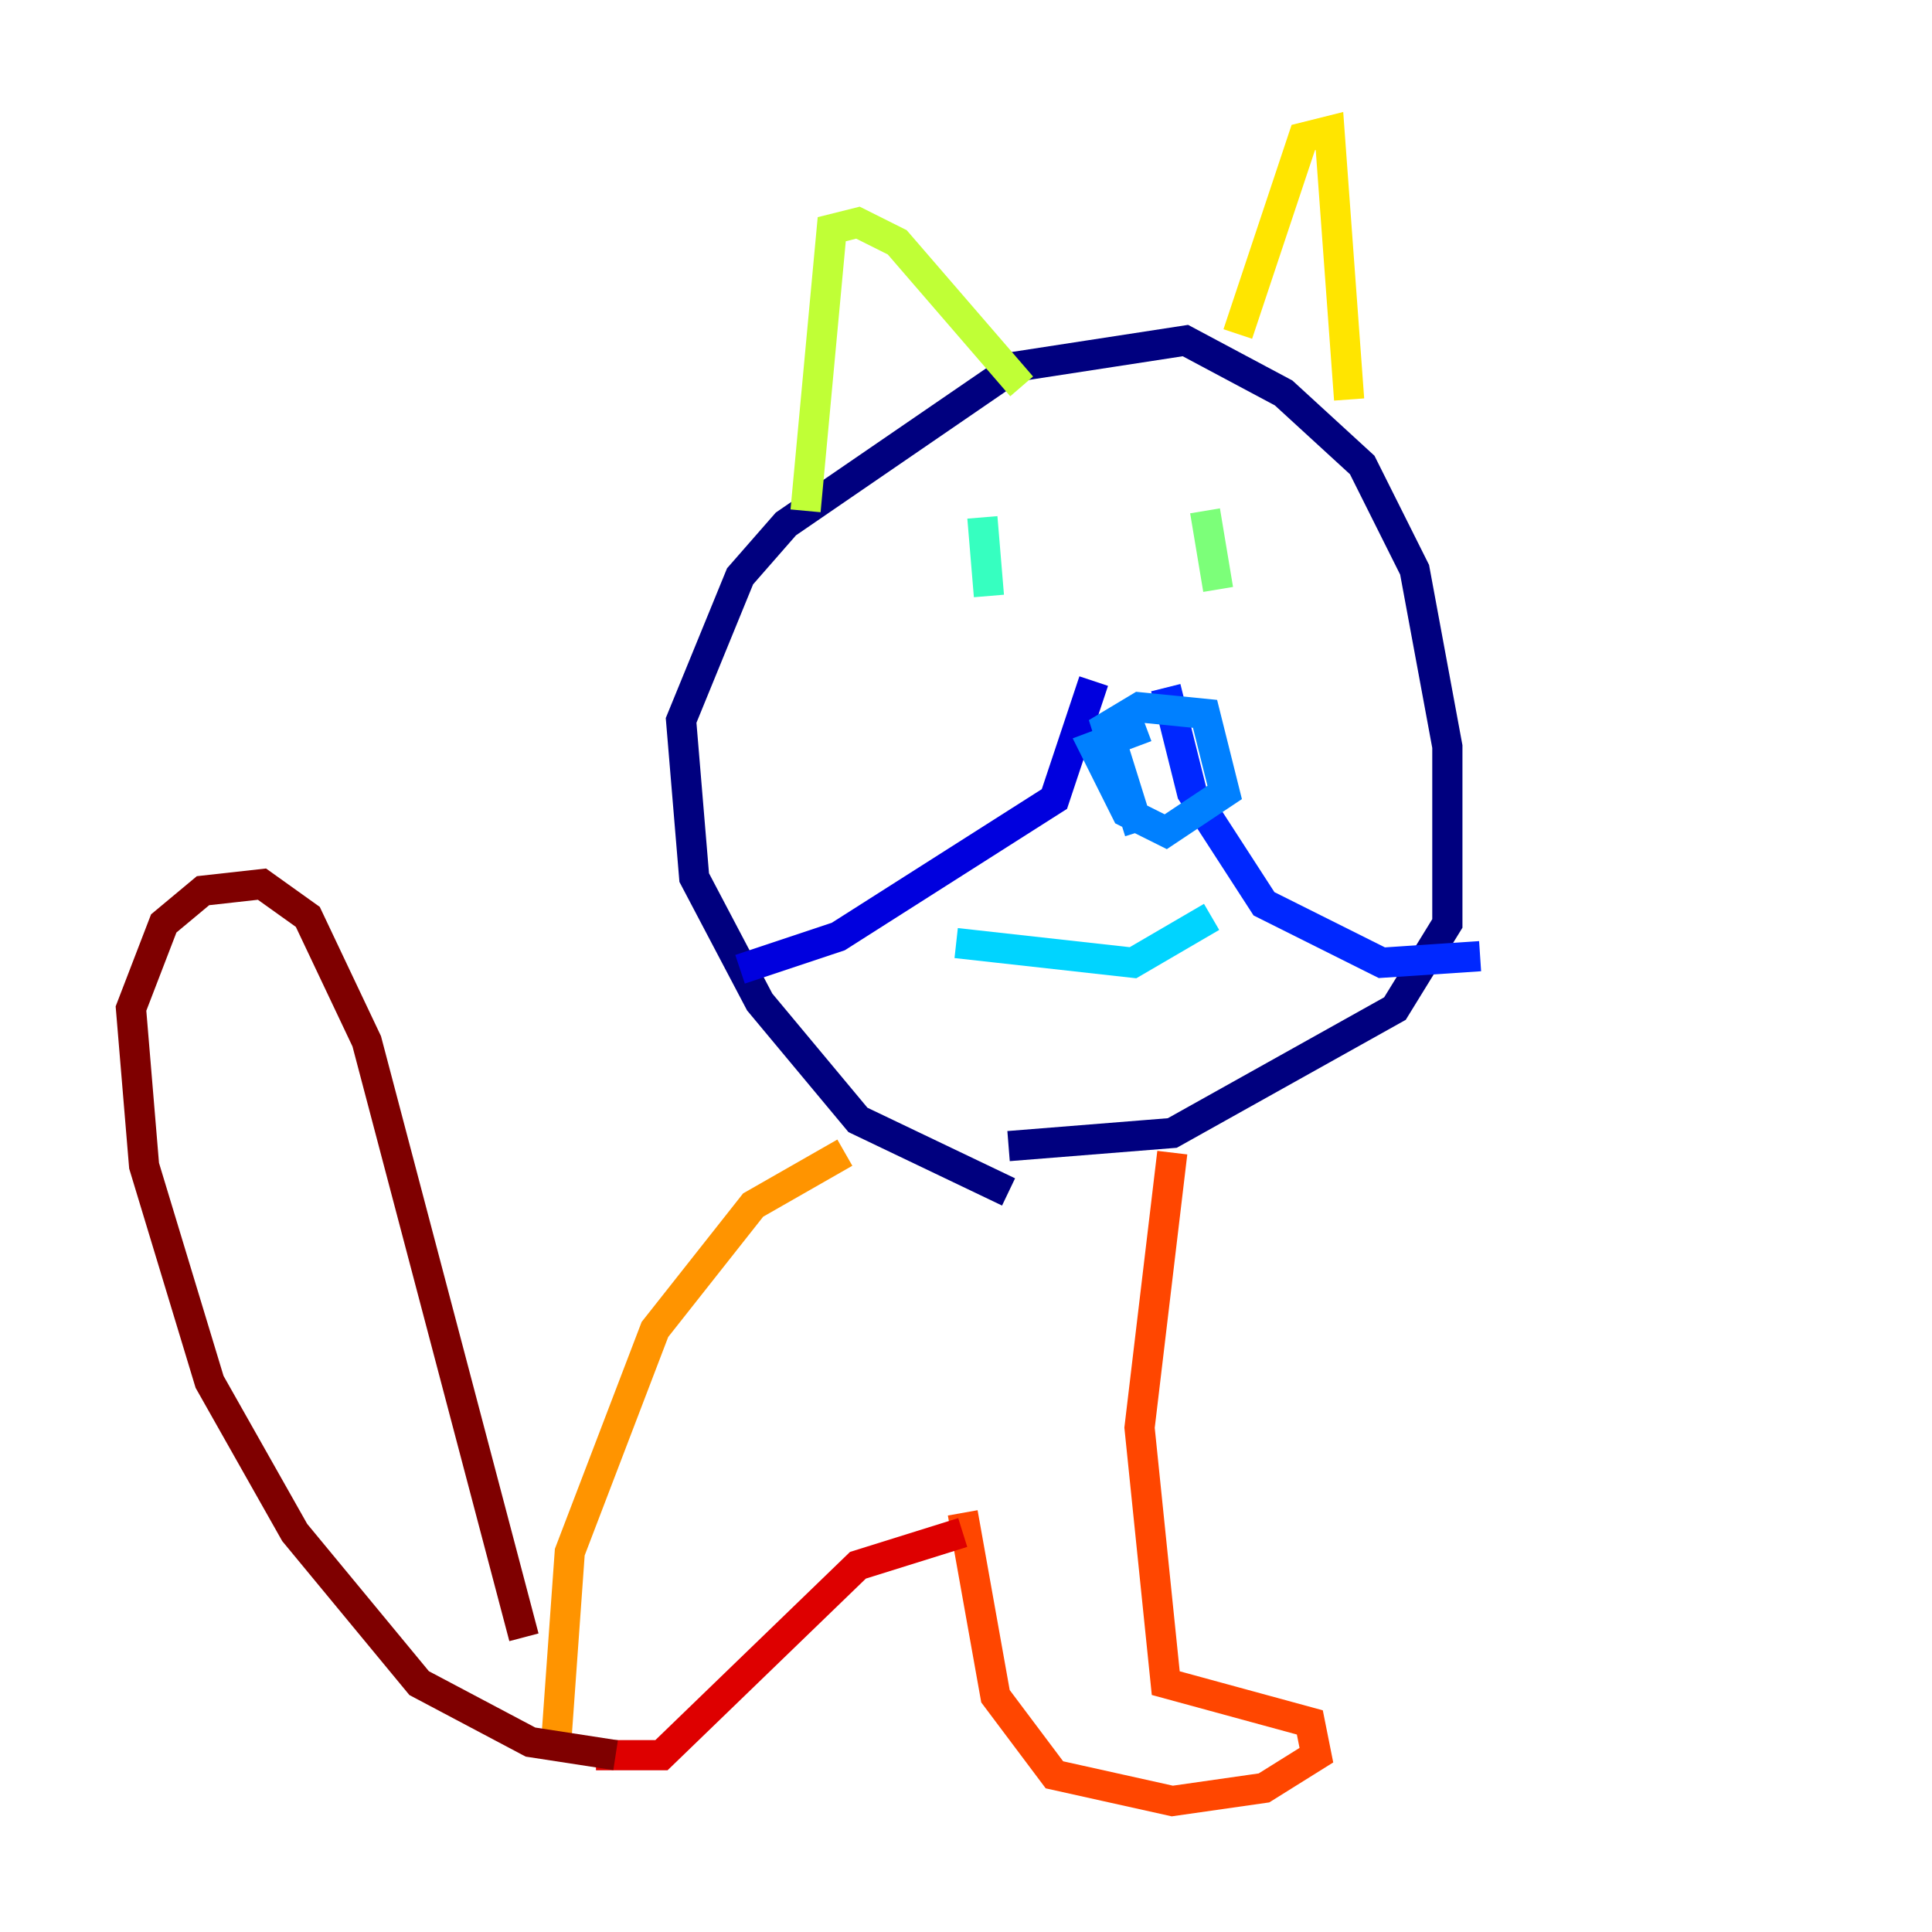 <?xml version="1.0" encoding="utf-8" ?>
<svg baseProfile="tiny" height="128" version="1.2" viewBox="0,0,128,128" width="128" xmlns="http://www.w3.org/2000/svg" xmlns:ev="http://www.w3.org/2001/xml-events" xmlns:xlink="http://www.w3.org/1999/xlink"><defs /><polyline fill="none" points="66.82,78.969 56.841,74.197 50.332,66.386 45.993,58.142 45.125,47.729 49.031,38.183 52.068,34.712 67.254,24.298 78.536,22.563 85.044,26.034 90.251,30.807 93.722,37.749 95.891,49.464 95.891,61.18 92.42,66.82 77.668,75.064 66.82,75.932" stroke="#00007f" stroke-width="2" /><polyline fill="none" points="72.461,45.125 69.858,52.936 55.539,62.047 49.031,64.217" stroke="#0000de" stroke-width="2" /><polyline fill="none" points="77.234,45.559 78.969,52.502 83.742,59.878 91.552,63.783 98.061,63.349" stroke="#0028ff" stroke-width="2" /><polyline fill="none" points="75.498,55.105 73.329,48.163 75.498,46.861 79.837,47.295 81.139,52.502 77.234,55.105 74.63,53.803 72.461,49.464 75.932,48.163" stroke="#0080ff" stroke-width="2" /><polyline fill="none" points="63.349,62.481 75.064,63.783 80.271,60.746" stroke="#00d4ff" stroke-width="2" /><polyline fill="none" points="65.519,39.485 65.085,34.278" stroke="#36ffc0" stroke-width="2" /><polyline fill="none" points="80.705,39.051 79.837,33.844" stroke="#7cff79" stroke-width="2" /><polyline fill="none" points="53.37,33.844 55.105,15.186 56.841,14.752 59.444,16.054 67.688,25.6" stroke="#c0ff36" stroke-width="2" /><polyline fill="none" points="82.007,22.129 86.346,9.112 88.081,8.678 89.383,26.468" stroke="#ffe500" stroke-width="2" /><polyline fill="none" points="55.973,76.366 49.898,79.837 43.39,88.081 37.749,102.834 36.881,114.983" stroke="#ff9400" stroke-width="2" /><polyline fill="none" points="77.668,76.366 75.498,94.59 77.234,111.512 86.78,114.115 87.214,116.285 83.742,118.454 77.668,119.322 69.858,117.586 65.953,112.38 63.783,100.231" stroke="#ff4600" stroke-width="2" /><polyline fill="none" points="63.783,101.532 56.841,103.702 43.824,116.285 39.485,116.285" stroke="#de0000" stroke-width="2" /><polyline fill="none" points="40.786,116.285 35.146,115.417 27.77,111.512 19.525,101.532 13.885,91.552 9.546,77.234 8.678,66.82 10.848,61.18 13.451,59.01 17.356,58.576 20.393,60.746 24.298,68.99 34.712,108.475" stroke="#7f0000" stroke-width="2" /></svg>